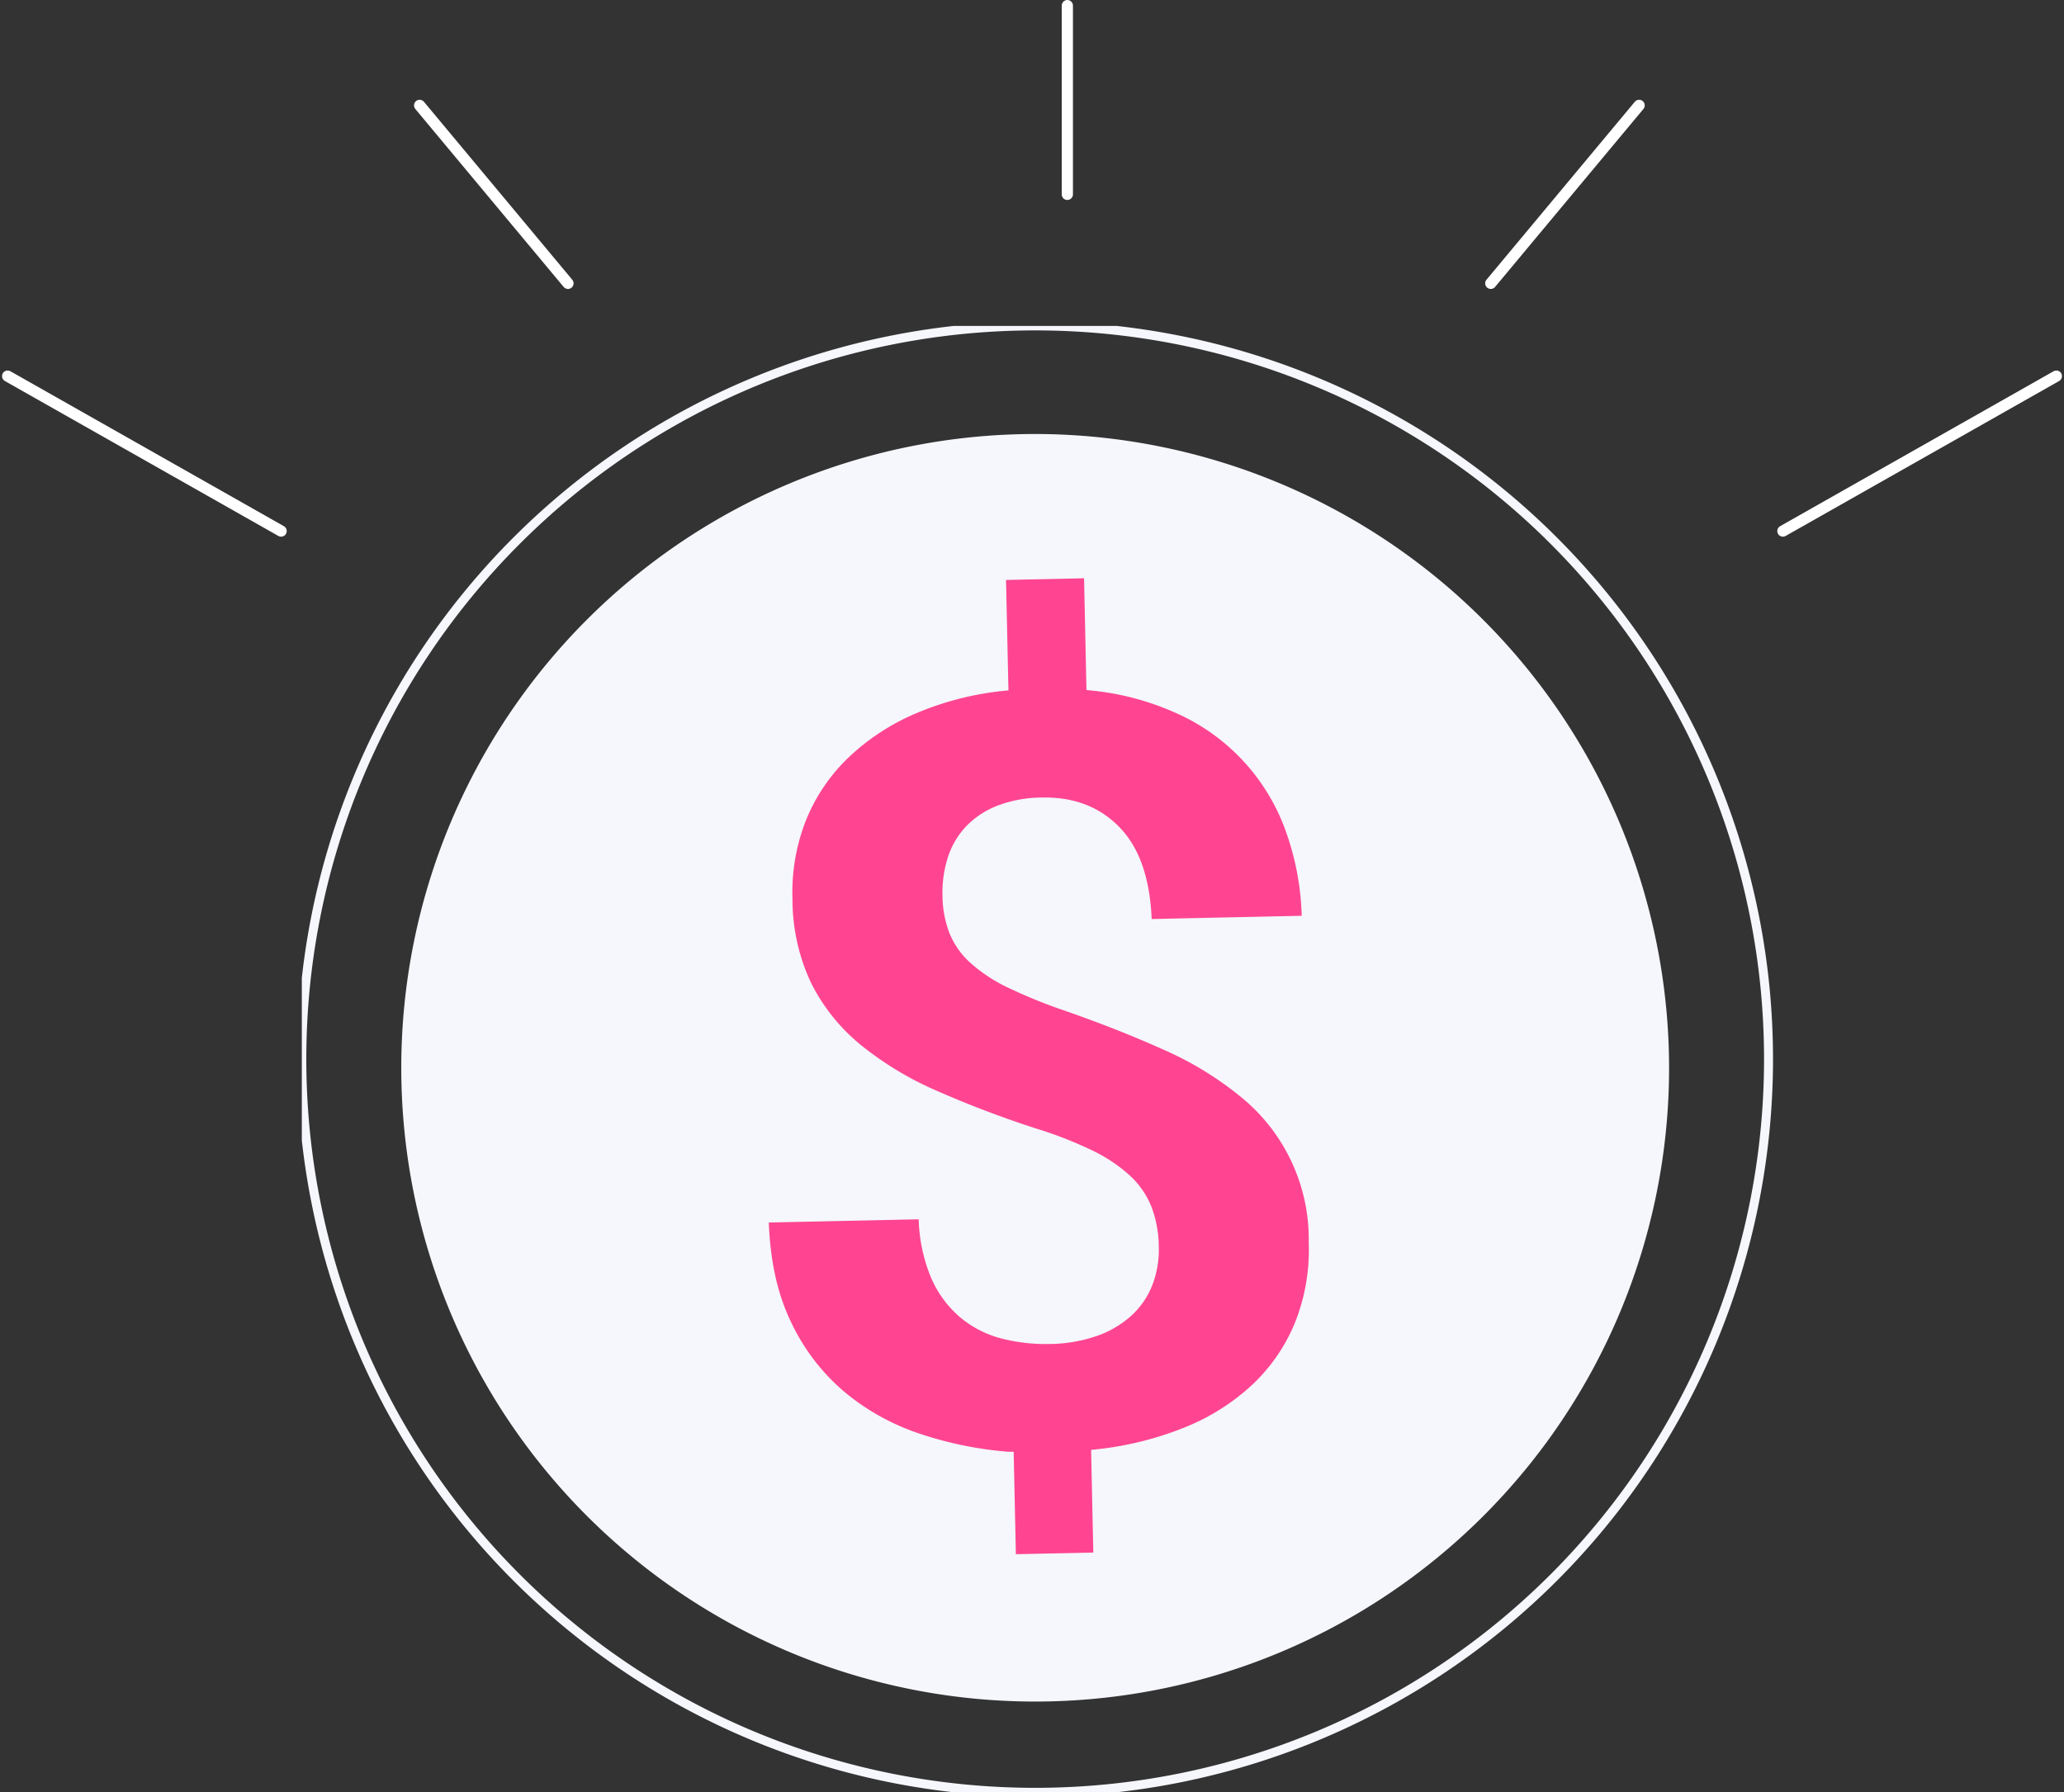 <svg xmlns="http://www.w3.org/2000/svg" xmlns:xlink="http://www.w3.org/1999/xlink" width="368.037" height="319.659" viewBox="0 0 368.037 319.659">
  <rect x="0" y="0" width="368.037" height="319.659" fill="#333333" stroke="none"/>
  <defs>
    <clipPath id="clip-path">
      <rect id="Rectangle_1562" data-name="Rectangle 1562" width="272.94" height="261.532" fill="none" stroke="#f5f7fc" stroke-width="2"/>
    </clipPath>
  </defs>
  <g id="Group_12696" data-name="Group 12696" transform="translate(-8389.181 -3918.142)">
    <g id="Group_12690" data-name="Group 12690" transform="translate(8443 3976.269)">
      <g id="Group_12689" data-name="Group 12689" transform="translate(0)" clip-path="url(#clip-path)">
        <path id="Path_12359" data-name="Path 12359" d="M0,130.766A130.766,130.766,0,1,1,130.766,261.532,130.766,130.766,0,0,1,0,130.766" fill="none" stroke="#f5f7fc" stroke-width="1.6"/>
        <path id="Path_12360" data-name="Path 12360" d="M133.105,22.927A112.034,112.034,0,1,0,245.14,134.961,112.162,112.162,0,0,0,133.105,22.927" transform="translate(-2.339 -2.65)" fill="#f5f7fc" stroke="#f5f7fc" stroke-width="2"/>
        <path id="Path_12361" data-name="Path 12361" d="M68.582,122.567a19.632,19.632,0,0,0-.281-6.919,14.378,14.378,0,0,0-2.924-5.744,27.153,27.153,0,0,0-5.849-5.161,71.471,71.471,0,0,0-9.065-5.076,187.689,187.689,0,0,1-16.739-9.2A59.288,59.288,0,0,1,21.207,80.282a34.86,34.86,0,0,1-7.392-12.415,35.913,35.913,0,0,1-1.272-15.878A35.848,35.848,0,0,1,17,38.093a33.09,33.09,0,0,1,9.231-10.257,41.306,41.306,0,0,1,13.219-6.3,55.135,55.135,0,0,1,16.505-1.9L58.281,0,74.087,1.876,71.725,21.788A49.439,49.439,0,0,1,86.6,28.113,37.368,37.368,0,0,1,103.251,52a49.726,49.726,0,0,1,.653,16.873L75.355,65.49q1.306-11.01-2.935-17.051T59.978,41.425a21.4,21.4,0,0,0-7.8.332,14.49,14.49,0,0,0-5.688,2.766,13.526,13.526,0,0,0-3.667,4.731,19.879,19.879,0,0,0-1.739,6.215,18.223,18.223,0,0,0,.259,6.264,13.456,13.456,0,0,0,2.8,5.5,27.183,27.183,0,0,0,5.9,5.165,91.612,91.612,0,0,0,9.423,5.445q9.154,4.718,16.565,9.41A60.011,60.011,0,0,1,88.484,97.523a33.692,33.692,0,0,1,8.669,28.25,36.022,36.022,0,0,1-4.534,14.164,32.733,32.733,0,0,1-9.27,10.159,39.929,39.929,0,0,1-13.291,6.055A59.554,59.554,0,0,1,53.47,157.9L51.3,176.165,35.6,174.3l2.155-18.17a66.76,66.76,0,0,1-15.43-5.458,42.305,42.305,0,0,1-12.642-9.55,37.845,37.845,0,0,1-7.932-14.2Q-.872,118.609.435,107.6l28.55,3.387a28.39,28.39,0,0,0,.538,11.089,18.333,18.333,0,0,0,4.062,7.555,17.806,17.806,0,0,0,6.529,4.5,30.516,30.516,0,0,0,7.828,2,25.493,25.493,0,0,0,8.291-.224,17,17,0,0,0,6.27-2.607,13.531,13.531,0,0,0,4.15-4.579,16.513,16.513,0,0,0,1.931-6.145" transform="translate(66.834 52.439) rotate(-8)" fill="#ff4591" stroke="#f5f7fc" stroke-width="2"/>
      </g>
    </g>
    <path id="Path_12362" data-name="Path 12362" d="M-67.457,3985.224l48.764,27.633" transform="translate(8458)" fill="none" stroke="#fff" stroke-linecap="round" stroke-width="2"/>
    <path id="Path_12367" data-name="Path 12367" d="M-18.693,3985.224l-48.764,27.633" transform="translate(8774.548)" fill="none" stroke="#fff" stroke-linecap="round" stroke-width="2"/>
    <path id="Path_12364" data-name="Path 12364" d="M3.006,3935.974l26.45,31.74" transform="translate(8461 0.962)" fill="none" stroke="#fff" stroke-linecap="round" stroke-width="2"/>
    <path id="Path_12366" data-name="Path 12366" d="M29.455,3935.974l-26.45,31.739" transform="translate(8652 0.962)" fill="none" stroke="#fff" stroke-linecap="round" stroke-width="2"/>
    <path id="Path_12365" data-name="Path 12365" d="M121.424,3915.776v33.663" transform="translate(8458.076 3.367)" fill="none" stroke="#fff" stroke-linecap="round" stroke-width="2"/>
  </g>
</svg>
